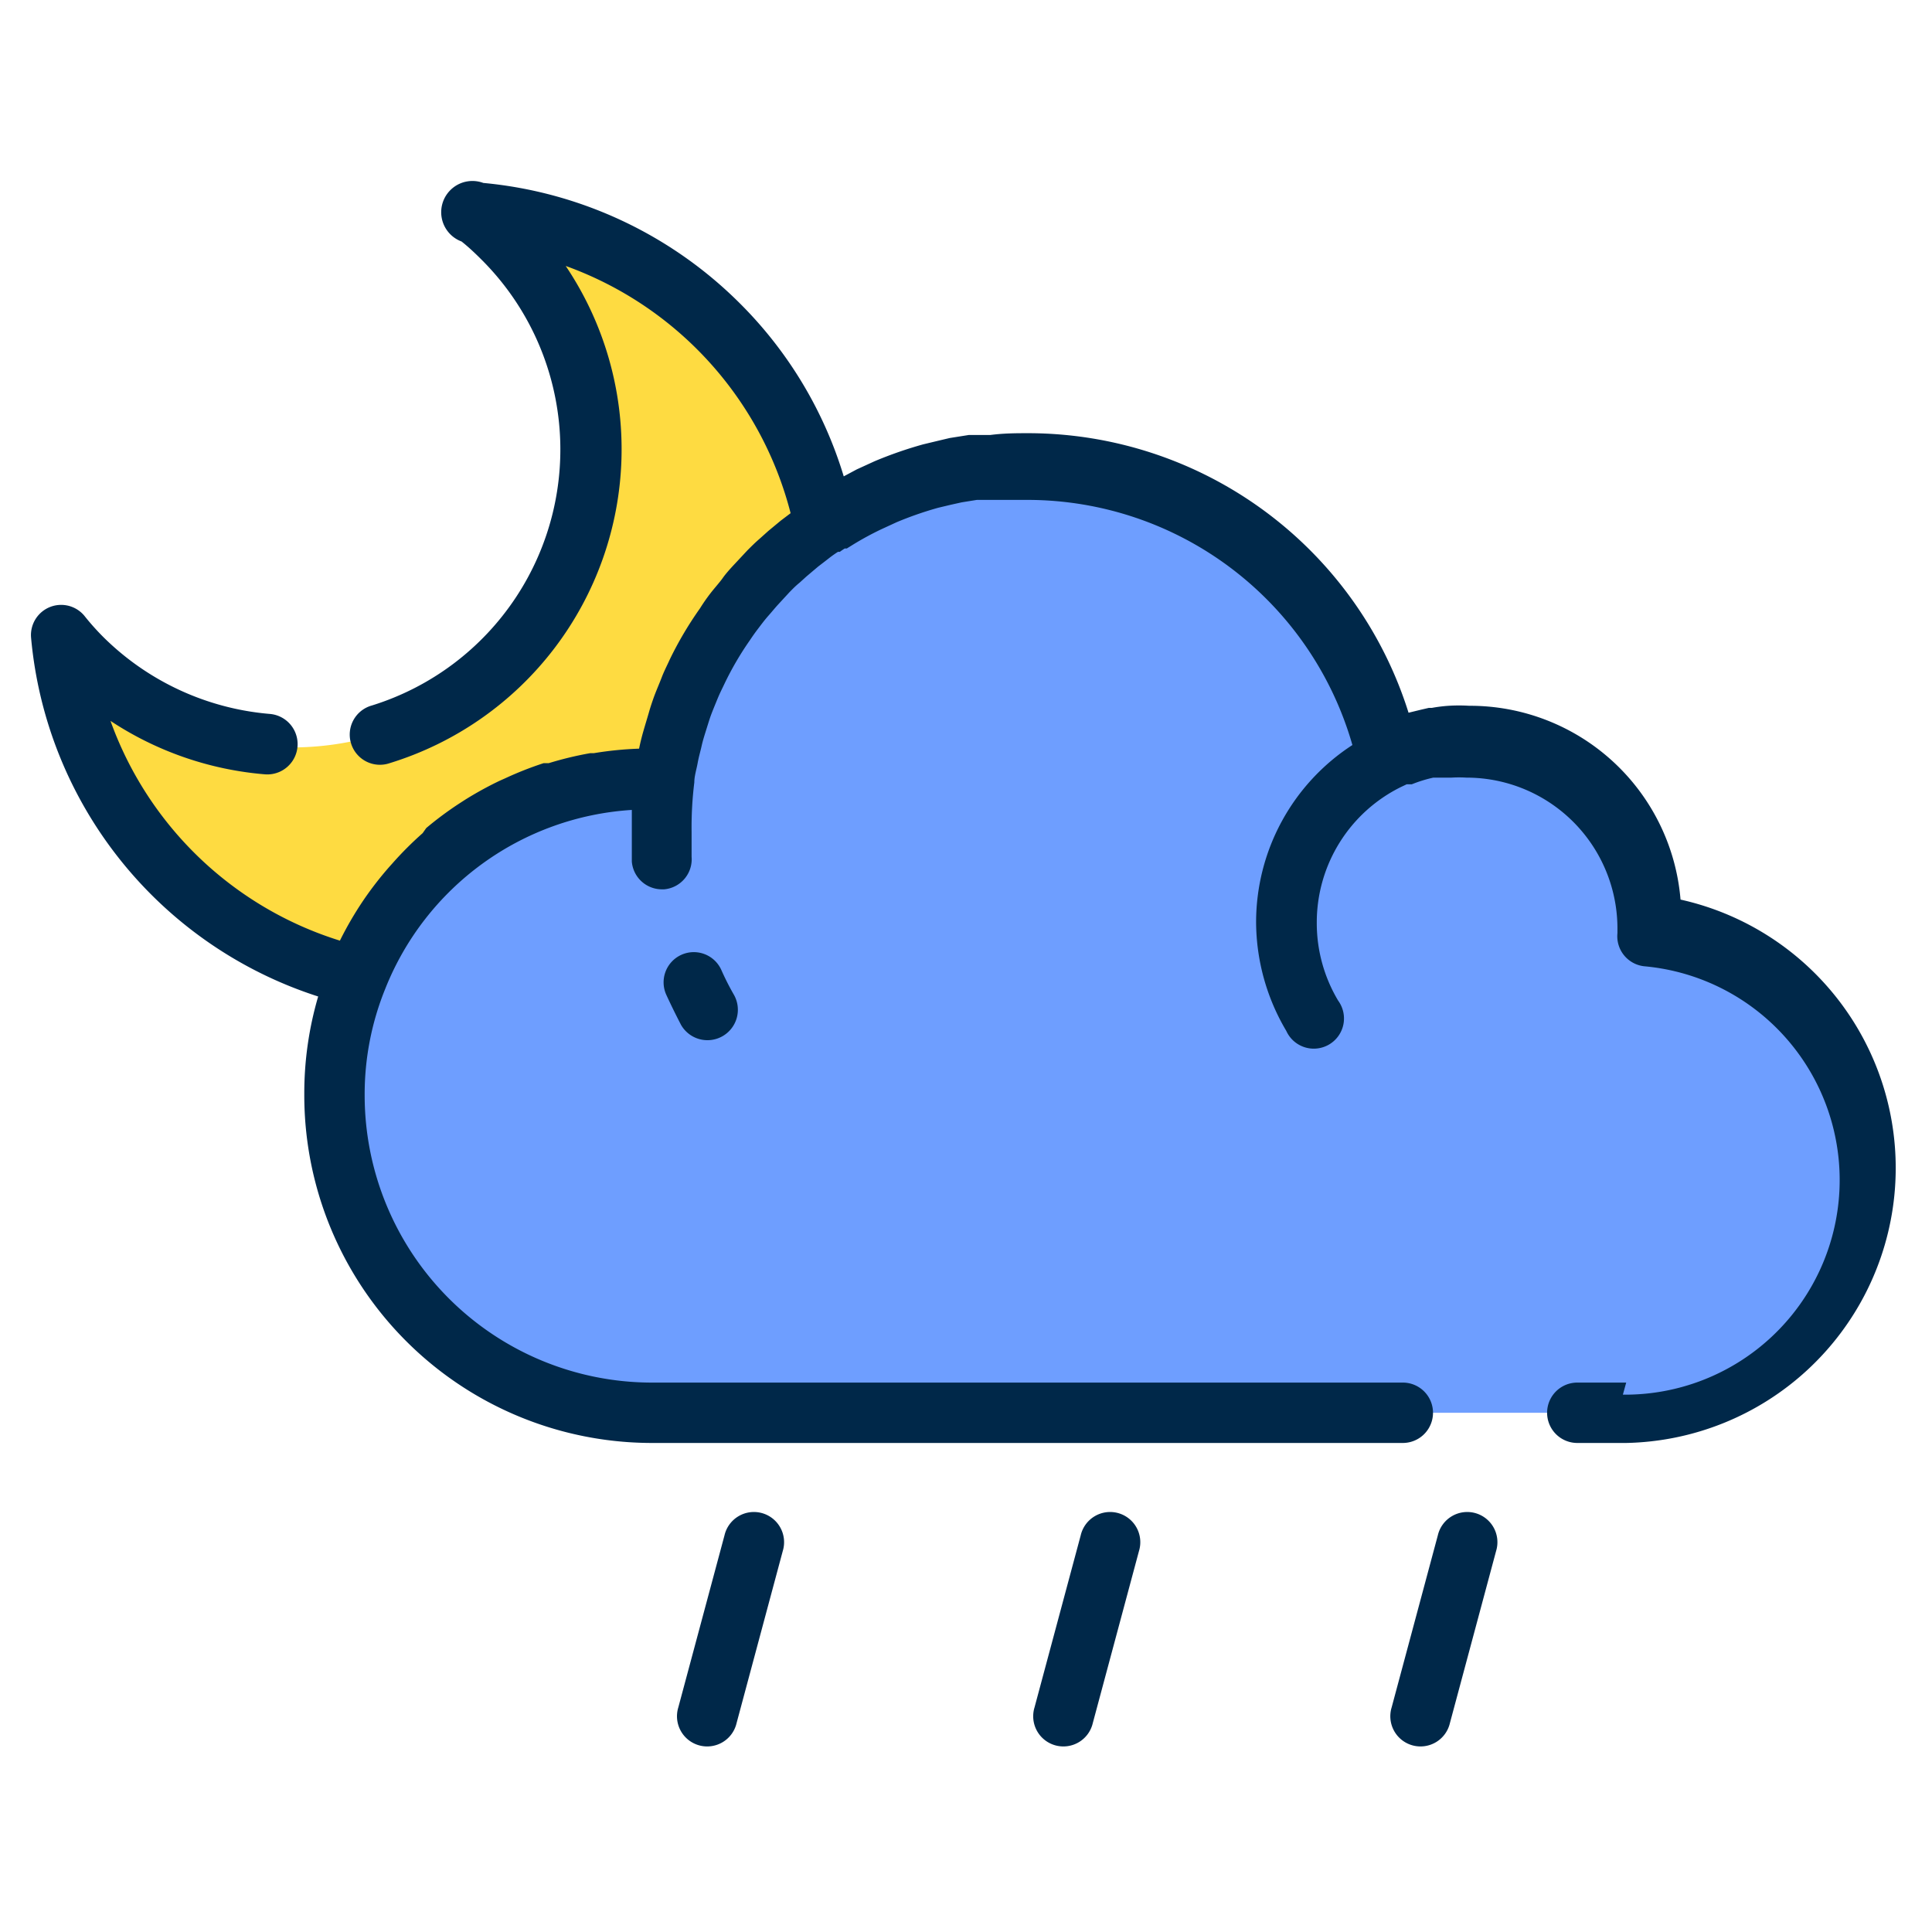 <?xml version="1.0" ?><svg data-name="Layer 1" id="Layer_1" viewBox="0 0 64 64" xmlns="http://www.w3.org/2000/svg"><defs><style>.cls-1{fill:#6e9eff;}.cls-2{fill:#fedb41;}.cls-3{fill:#002849;}</style></defs><title/><path class="cls-1" d="M54.68,30.61a2.47,2.47,0,0,0,0-.25,6,6,0,0,0-6-6,5.06,5.06,0,0,0-.62,0,3.94,3.94,0,0,0-.44.06l-.08,0-.25.06a4.84,4.84,0,0,0-.8.25.72.72,0,0,0-.19.08A2.1,2.1,0,0,0,46,25a12.16,12.16,0,0,0-11.88-9.6c-.39,0-.77,0-1.15.05l-.38.05-.31,0-.53.08-.41.09-.45.11a12.55,12.55,0,0,0-1.5.53l-.54.25a11,11,0,0,0-1,.56l-.24.15-.23.14h0l0,0c-.17.1-.32.22-.48.34l-.31.24-.41.34-.27.25c-.12.1-.23.21-.34.32l-.4.42c-.14.14-.26.29-.38.44s-.25.3-.36.46a5.34,5.34,0,0,0-.31.45,10.86,10.86,0,0,0-.9,1.55c-.08.18-.17.36-.25.54s-.19.44-.26.67-.1.3-.14.44-.11.37-.16.56-.1.41-.14.61-.09.47-.13.7h-.44a10.5,10.5,0,0,0-9.76,6.61,10.28,10.28,0,0,0-.76,3.9A10.51,10.51,0,0,0,21.59,46.8H53.86a8.11,8.11,0,0,0,.81-16.19Z"/><path class="cls-2" d="M11.83,32.38a10.5,10.5,0,0,1,9.76-6.61H22c0-.24.08-.48.13-.7s.09-.42.14-.61.1-.37.16-.56.09-.3.14-.44.17-.45.26-.67.16-.36.25-.54A10.86,10.86,0,0,1,24,20.7a5.34,5.34,0,0,1,.31-.45c.12-.16.24-.31.36-.46s.25-.3.38-.44l.4-.42c.11-.11.22-.22.34-.32l.27-.25.41-.34.31-.24c.16-.12.31-.24.48-.34l0,0h0A12.79,12.79,0,0,0,15.92,7.18c.26.21.51.44.75.68a9.89,9.89,0,1,1-14,14A9.28,9.28,0,0,1,2,21.09a12.79,12.79,0,0,0,9.81,11.3Z"/><path class="cls-3" d="M53.87,45.8H52.25a1,1,0,0,0,0,2h1.62a9.11,9.11,0,0,0,1.8-18,7,7,0,0,0-7-6.42,5.49,5.49,0,0,0-.68,0,4.88,4.88,0,0,0-.56.07h-.1l-.26.06-.41.1a13.22,13.22,0,0,0-12.57-9.26c-.42,0-.83,0-1.29.06h-.11l-.28,0-.32,0-.63.1-.38.09-.5.12a13.47,13.47,0,0,0-1.61.56l-.59.27-.43.23a13.67,13.67,0,0,0-3.43-5.72,13.83,13.83,0,0,0-8.51-4A1,1,0,0,0,15.29,8c.24.19.46.4.67.61a8.88,8.88,0,0,1-3.64,14.76,1,1,0,1,0,.59,1.91A10.88,10.88,0,0,0,18.74,8.81,11.83,11.83,0,0,1,26.19,17l-.33.25-.41.34-.29.26c-.14.12-.27.25-.4.38l-.42.45c-.16.17-.31.34-.4.47s-.28.34-.41.51a5.82,5.82,0,0,0-.34.49,11.9,11.9,0,0,0-1,1.69c-.09.2-.19.39-.27.6s-.2.48-.28.71-.11.33-.15.47-.12.4-.18.61-.1.38-.14.57a11.65,11.65,0,0,0-1.5.15l-.12,0a11.49,11.49,0,0,0-1.37.33l-.17,0a11.43,11.43,0,0,0-1.27.5l-.18.08a11.38,11.38,0,0,0-1.18.65l-.17.11a11.37,11.37,0,0,0-1.09.81L14,27.6a11.39,11.39,0,0,0-1,1l-.09.1a11.41,11.41,0,0,0-.89,1.15l0,0a11.53,11.53,0,0,0-.76,1.31v0a11.8,11.8,0,0,1-7.6-7.28,10.9,10.9,0,0,0,5.11,1.77,1,1,0,1,0,.17-2,8.89,8.89,0,0,1-5.52-2.55,8.29,8.29,0,0,1-.6-.67,1,1,0,0,0-1.79.7,13.78,13.78,0,0,0,9.51,11.88,11.37,11.37,0,0,0-.46,3.23A11.52,11.52,0,0,0,21.59,47.8H46.47a1,1,0,0,0,0-2H21.59a9.52,9.52,0,0,1-9.51-9.51,9.28,9.28,0,0,1,.68-3.53,9.42,9.42,0,0,1,8.17-5.93c0,.24,0,.47,0,.71s0,.67,0,1a1,1,0,0,0,1,.92H22a1,1,0,0,0,.91-1.08c0-.28,0-.56,0-.83A12.08,12.08,0,0,1,23,25.92c0-.21.07-.42.11-.64s.09-.38.13-.56.09-.34.15-.53.08-.26.13-.41.15-.39.24-.61.15-.33.23-.5a10.2,10.2,0,0,1,.85-1.46c.08-.12.17-.25.27-.38s.2-.27.35-.44.21-.25.34-.39l.35-.38c.09-.09.18-.19.34-.32l.22-.2.39-.33.26-.2.09-.07a3.67,3.67,0,0,1,.31-.22l.06,0,.07-.05.09-.06h0l.07,0,.21-.13a10,10,0,0,1,.94-.51l.5-.23a11.59,11.59,0,0,1,1.38-.48l.42-.1.36-.08.5-.08.22,0,.12,0,.17,0H33c.35,0,.71,0,1.07,0a11.2,11.2,0,0,1,10.73,8.12,7,7,0,0,0-3.19,5.87,7.11,7.11,0,0,0,1,3.6,1,1,0,1,0,1.72-1,5,5,0,0,1-.71-2.59,5,5,0,0,1,2.79-4.49l0,0h0l.19-.09.09,0h0l.08,0a4.47,4.47,0,0,1,.71-.22l.16,0h.07l.37,0a4.13,4.13,0,0,1,.5,0,5,5,0,0,1,5,5c0,.05,0,.11,0,.15a1,1,0,0,0,.9,1.1,7.11,7.11,0,0,1-.72,14.19Z"/><path class="cls-3" d="M22.57,31.63a1,1,0,0,0-.5,1.32q.23.5.49,1a1,1,0,1,0,1.75-1q-.23-.4-.42-.83A1,1,0,0,0,22.57,31.63Z"/><path class="cls-3" d="M24,50.86l-1.53,5.7a1,1,0,1,0,1.93.52l1.53-5.7A1,1,0,1,0,24,50.86Z"/><path class="cls-3" d="M35.8,50.86l-1.53,5.7a1,1,0,1,0,1.93.52l1.53-5.7a1,1,0,1,0-1.93-.52Z"/><path class="cls-3" d="M47.63,50.86l-1.53,5.7a1,1,0,1,0,1.93.52l1.53-5.7a1,1,0,1,0-1.93-.52Z"/></svg>